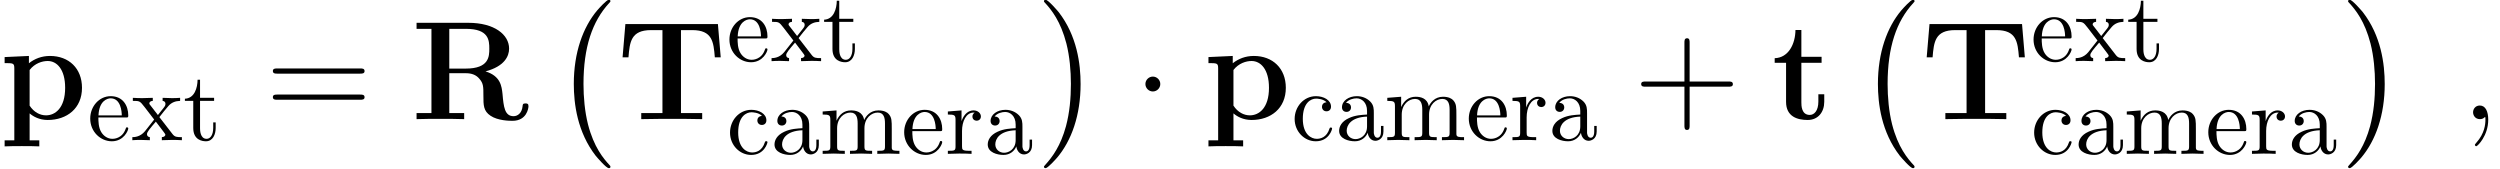 <?xml version='1.0' encoding='ISO-8859-1'?>
<!DOCTYPE svg PUBLIC "-//W3C//DTD SVG 1.1//EN" "http://www.w3.org/Graphics/SVG/1.1/DTD/svg11.dtd">
<!-- This file was generated by dvisvgm 1.2.2 (x86_64-pc-linux-gnu) -->
<!-- Thu Jun 14 15:12:52 2018 -->
<svg height='16.737pt' version='1.1' viewBox='108.997 84.134 248.257 16.737' width='248.257pt' xmlns='http://www.w3.org/2000/svg' xmlns:xlink='http://www.w3.org/1999/xlink'>
<defs>
<path d='M7.406 -4.76C9.296 -5.264 9.758 -6.272 9.758 -7.028C9.758 -8.428 8.288 -9.604 5.698 -9.604H0.532V-9.002H2.016V-0.602H0.532V0C0.938 -0.028 2.394 -0.028 2.898 -0.028S4.872 -0.028 5.278 0V-0.602H3.794V-4.578H5.46C6.02 -4.578 6.468 -4.41 6.776 -4.046C7.196 -3.57 7.196 -3.262 7.196 -2.324S7.196 -0.812 7.91 -0.336C8.638 0.154 9.786 0.168 10.094 0.168C11.522 0.168 11.69 -1.092 11.69 -1.288C11.69 -1.526 11.578 -1.568 11.396 -1.568C11.13 -1.568 11.116 -1.47 11.102 -1.288C11.032 -0.588 10.598 -0.294 10.206 -0.294C9.31 -0.294 9.212 -1.232 9.1 -2.52C9.016 -3.262 8.918 -4.298 7.406 -4.76ZM5.432 -5.04H3.794V-9.002H5.46C7.742 -9.002 7.784 -7.854 7.784 -7.028C7.784 -6.258 7.77 -5.04 5.432 -5.04Z' id='g0-82'/>
<path d='M10.08 -9.478H0.854L0.574 -6.16H1.162C1.288 -7.686 1.4 -8.876 3.416 -8.876H4.55V-0.602H2.436V0C3.556 -0.028 4.998 -0.028 5.474 -0.028C6.328 -0.028 7.392 -0.028 8.512 0V-0.602H6.398V-8.876H7.518C9.534 -8.876 9.646 -7.7 9.772 -6.16H10.36L10.08 -9.478Z' id='g0-84'/>
<path d='M3.948 2.114H2.982V-0.574C3.332 -0.266 3.948 0.084 4.788 0.084C6.706 0.084 8.204 -1.078 8.204 -3.122C8.204 -5.054 6.902 -6.3 5.012 -6.3C4.186 -6.3 3.472 -6.02 2.912 -5.572V-6.3L0.49 -6.188V-5.586C1.358 -5.586 1.456 -5.586 1.456 -5.04V2.114H0.49V2.716C0.812 2.688 1.82 2.688 2.212 2.688S3.626 2.688 3.948 2.716V2.114ZM2.982 -4.9C3.5 -5.572 4.242 -5.796 4.788 -5.796C5.698 -5.796 6.524 -4.97 6.524 -3.122C6.524 -1.092 5.516 -0.378 4.62 -0.378C4.018 -0.378 3.416 -0.686 2.982 -1.344V-4.9Z' id='g0-112'/>
<path d='M2.954 -5.614H4.97V-6.216H2.954V-8.89H2.366C2.352 -7.504 1.68 -6.118 0.294 -6.076V-5.614H1.428V-1.722C1.428 -0.238 2.576 0.084 3.584 0.084C4.62 0.084 5.236 -0.7 5.236 -1.736V-2.478H4.648V-1.75C4.648 -0.826 4.228 -0.42 3.794 -0.42C2.954 -0.42 2.954 -1.358 2.954 -1.68V-5.614Z' id='g0-116'/>
<path d='M3.263 -0.745C3.303 -0.353 3.567 0.059 4.028 0.059C4.234 0.059 4.831 -0.078 4.831 -0.872V-1.421H4.586V-0.872C4.586 -0.304 4.341 -0.245 4.234 -0.245C3.91 -0.245 3.871 -0.686 3.871 -0.735V-2.695C3.871 -3.107 3.871 -3.489 3.518 -3.851C3.136 -4.234 2.646 -4.39 2.176 -4.39C1.372 -4.39 0.696 -3.93 0.696 -3.283C0.696 -2.989 0.892 -2.822 1.147 -2.822C1.421 -2.822 1.597 -3.018 1.597 -3.273C1.597 -3.391 1.548 -3.714 1.098 -3.724C1.362 -4.067 1.842 -4.175 2.156 -4.175C2.636 -4.175 3.195 -3.793 3.195 -2.92V-2.558C2.695 -2.528 2.009 -2.499 1.392 -2.205C0.657 -1.872 0.412 -1.362 0.412 -0.931C0.412 -0.137 1.362 0.108 1.98 0.108C2.626 0.108 3.077 -0.284 3.263 -0.745ZM3.195 -2.352V-1.372C3.195 -0.441 2.489 -0.108 2.048 -0.108C1.568 -0.108 1.166 -0.451 1.166 -0.941C1.166 -1.48 1.578 -2.293 3.195 -2.352Z' id='g1-97'/>
<path d='M1.147 -2.136C1.147 -3.734 1.95 -4.145 2.47 -4.145C2.558 -4.145 3.175 -4.136 3.518 -3.783C3.116 -3.753 3.058 -3.459 3.058 -3.332C3.058 -3.077 3.234 -2.881 3.508 -2.881C3.763 -2.881 3.959 -3.048 3.959 -3.342C3.959 -4.008 3.214 -4.39 2.46 -4.39C1.235 -4.39 0.333 -3.332 0.333 -2.117C0.333 -0.862 1.303 0.108 2.44 0.108C3.753 0.108 4.067 -1.068 4.067 -1.166S3.969 -1.264 3.94 -1.264C3.851 -1.264 3.832 -1.225 3.812 -1.166C3.528 -0.255 2.891 -0.137 2.528 -0.137C2.009 -0.137 1.147 -0.559 1.147 -2.136Z' id='g1-99'/>
<path d='M1.098 -2.47C1.156 -3.93 1.98 -4.175 2.313 -4.175C3.322 -4.175 3.42 -2.852 3.42 -2.47H1.098ZM1.088 -2.264H3.822C4.038 -2.264 4.067 -2.264 4.067 -2.47C4.067 -3.44 3.538 -4.39 2.313 -4.39C1.176 -4.39 0.274 -3.381 0.274 -2.156C0.274 -0.843 1.303 0.108 2.43 0.108C3.626 0.108 4.067 -0.98 4.067 -1.166C4.067 -1.264 3.989 -1.284 3.94 -1.284C3.851 -1.284 3.832 -1.225 3.812 -1.147C3.469 -0.137 2.587 -0.137 2.489 -0.137C1.999 -0.137 1.607 -0.431 1.382 -0.794C1.088 -1.264 1.088 -1.911 1.088 -2.264Z' id='g1-101'/>
<path d='M1.078 -3.371V-0.745C1.078 -0.304 0.97 -0.304 0.314 -0.304V0C0.657 -0.01 1.156 -0.029 1.421 -0.029C1.676 -0.029 2.185 -0.01 2.519 0V-0.304C1.862 -0.304 1.754 -0.304 1.754 -0.745V-2.548C1.754 -3.567 2.45 -4.116 3.077 -4.116C3.695 -4.116 3.802 -3.587 3.802 -3.028V-0.745C3.802 -0.304 3.695 -0.304 3.038 -0.304V0C3.381 -0.01 3.881 -0.029 4.145 -0.029C4.4 -0.029 4.91 -0.01 5.243 0V-0.304C4.586 -0.304 4.479 -0.304 4.479 -0.745V-2.548C4.479 -3.567 5.174 -4.116 5.802 -4.116C6.419 -4.116 6.527 -3.587 6.527 -3.028V-0.745C6.527 -0.304 6.419 -0.304 5.762 -0.304V0C6.105 -0.01 6.605 -0.029 6.87 -0.029C7.125 -0.029 7.634 -0.01 7.967 0V-0.304C7.458 -0.304 7.213 -0.304 7.203 -0.598V-2.47C7.203 -3.312 7.203 -3.616 6.899 -3.969C6.762 -4.136 6.439 -4.332 5.87 -4.332C5.047 -4.332 4.616 -3.744 4.449 -3.371C4.312 -4.224 3.587 -4.332 3.146 -4.332C2.43 -4.332 1.97 -3.91 1.695 -3.303V-4.332L0.314 -4.224V-3.92C1 -3.92 1.078 -3.851 1.078 -3.371Z' id='g1-109'/>
<path d='M1.637 -3.254V-4.332L0.274 -4.224V-3.92C0.96 -3.92 1.039 -3.851 1.039 -3.371V-0.745C1.039 -0.304 0.931 -0.304 0.274 -0.304V0C0.657 -0.01 1.117 -0.029 1.392 -0.029C1.784 -0.029 2.244 -0.029 2.636 0V-0.304H2.43C1.705 -0.304 1.686 -0.412 1.686 -0.764V-2.274C1.686 -3.244 2.097 -4.116 2.842 -4.116C2.911 -4.116 2.93 -4.116 2.95 -4.106C2.92 -4.096 2.724 -3.979 2.724 -3.724C2.724 -3.45 2.93 -3.303 3.146 -3.303C3.322 -3.303 3.567 -3.42 3.567 -3.734S3.263 -4.332 2.842 -4.332C2.127 -4.332 1.774 -3.675 1.637 -3.254Z' id='g1-114'/>
<path d='M1.695 -3.92H3.097V-4.224H1.695V-6.027H1.45C1.441 -5.223 1.147 -4.175 0.186 -4.136V-3.92H1.019V-1.215C1.019 -0.01 1.931 0.108 2.283 0.108C2.979 0.108 3.254 -0.588 3.254 -1.215V-1.774H3.009V-1.235C3.009 -0.51 2.715 -0.137 2.352 -0.137C1.695 -0.137 1.695 -1.029 1.695 -1.196V-3.92Z' id='g1-116'/>
<path d='M2.813 -2.303C3.107 -2.675 3.479 -3.156 3.714 -3.41C4.018 -3.763 4.42 -3.91 4.88 -3.92V-4.224C4.626 -4.204 4.332 -4.194 4.077 -4.194C3.783 -4.194 3.263 -4.214 3.136 -4.224V-3.92C3.342 -3.9 3.42 -3.773 3.42 -3.616S3.322 -3.332 3.273 -3.273L2.666 -2.509L1.901 -3.499C1.813 -3.597 1.813 -3.616 1.813 -3.675C1.813 -3.822 1.96 -3.91 2.156 -3.92V-4.224C1.901 -4.214 1.254 -4.194 1.098 -4.194C0.892 -4.194 0.431 -4.204 0.167 -4.224V-3.92C0.853 -3.92 0.862 -3.91 1.323 -3.322L2.293 -2.058L1.372 -0.892C0.902 -0.323 0.323 -0.304 0.118 -0.304V0C0.372 -0.02 0.676 -0.029 0.931 -0.029C1.215 -0.029 1.627 -0.01 1.862 0V-0.304C1.646 -0.333 1.578 -0.461 1.578 -0.608C1.578 -0.823 1.862 -1.147 2.46 -1.852L3.205 -0.872C3.283 -0.764 3.41 -0.608 3.41 -0.549C3.41 -0.461 3.322 -0.314 3.058 -0.304V0C3.352 -0.01 3.9 -0.029 4.116 -0.029C4.381 -0.029 4.763 -0.02 5.057 0V-0.304C4.528 -0.304 4.351 -0.323 4.126 -0.608L2.813 -2.303Z' id='g1-120'/>
<path d='M5.586 -3.234H9.45C9.646 -3.234 9.898 -3.234 9.898 -3.486C9.898 -3.752 9.66 -3.752 9.45 -3.752H5.586V-7.616C5.586 -7.812 5.586 -8.064 5.334 -8.064C5.068 -8.064 5.068 -7.826 5.068 -7.616V-3.752H1.204C1.008 -3.752 0.756 -3.752 0.756 -3.5C0.756 -3.234 0.994 -3.234 1.204 -3.234H5.068V0.63C5.068 0.826 5.068 1.078 5.32 1.078C5.586 1.078 5.586 0.84 5.586 0.63V-3.234Z' id='g2-43'/>
<path d='M9.45 -4.536C9.646 -4.536 9.898 -4.536 9.898 -4.788C9.898 -5.054 9.66 -5.054 9.45 -5.054H1.204C1.008 -5.054 0.756 -5.054 0.756 -4.802C0.756 -4.536 0.994 -4.536 1.204 -4.536H9.45ZM9.45 -1.932C9.646 -1.932 9.898 -1.932 9.898 -2.184C9.898 -2.45 9.66 -2.45 9.45 -2.45H1.204C1.008 -2.45 0.756 -2.45 0.756 -2.198C0.756 -1.932 0.994 -1.932 1.204 -1.932H9.45Z' id='g2-61'/>
<path d='M5.782 16.086C5.782 16.03 5.754 16.002 5.726 15.96C5.082 15.274 4.13 14.14 3.542 11.858C3.22 10.584 3.094 9.142 3.094 7.84C3.094 4.158 3.976 1.582 5.656 -0.238C5.782 -0.364 5.782 -0.392 5.782 -0.42C5.782 -0.56 5.67 -0.56 5.614 -0.56C5.404 -0.56 4.648 0.28 4.466 0.49C3.038 2.184 2.128 4.704 2.128 7.826C2.128 9.814 2.478 12.628 4.312 14.994C4.452 15.162 5.362 16.226 5.614 16.226C5.67 16.226 5.782 16.226 5.782 16.086Z' id='g3-0'/>
<path d='M4.27 7.84C4.27 5.852 3.92 3.038 2.086 0.672C1.946 0.504 1.036 -0.56 0.784 -0.56C0.714 -0.56 0.616 -0.532 0.616 -0.42C0.616 -0.364 0.644 -0.322 0.7 -0.28C1.372 0.448 2.282 1.582 2.856 3.808C3.178 5.082 3.304 6.524 3.304 7.826C3.304 9.24 3.178 10.668 2.814 12.04C2.282 14 1.456 15.12 0.742 15.904C0.616 16.03 0.616 16.058 0.616 16.086C0.616 16.198 0.714 16.226 0.784 16.226C0.994 16.226 1.764 15.372 1.932 15.176C3.36 13.482 4.27 10.962 4.27 7.84Z' id='g3-1'/>
<path d='M2.688 -3.5C2.688 -3.906 2.352 -4.242 1.946 -4.242S1.204 -3.906 1.204 -3.5S1.54 -2.758 1.946 -2.758S2.688 -3.094 2.688 -3.5Z' id='g4-1'/>
<path d='M2.73 0.056C2.73 -0.756 2.464 -1.358 1.89 -1.358C1.442 -1.358 1.218 -0.994 1.218 -0.686S1.428 0 1.904 0C2.086 0 2.24 -0.056 2.366 -0.182C2.394 -0.21 2.408 -0.21 2.422 -0.21C2.45 -0.21 2.45 -0.014 2.45 0.056C2.45 0.518 2.366 1.428 1.554 2.338C1.4 2.506 1.4 2.534 1.4 2.562C1.4 2.632 1.47 2.702 1.54 2.702C1.652 2.702 2.73 1.666 2.73 0.056Z' id='g5-59'/>
</defs>
<g id='page1' transform='matrix(0.996 0 0 0.996 0 0)'>
<use x='109.406' xlink:href='#g0-112' y='96.35'/>
<use x='118.156' xlink:href='#g1-101' y='98.45'/>
<use x='122.512' xlink:href='#g1-120' y='98.45'/>
<use x='127.684' xlink:href='#g1-116' y='98.45'/>
<use x='135.884' xlink:href='#g2-61' y='96.35'/>
<use x='150.435' xlink:href='#g0-82' y='96.35'/>
<use x='164.516' xlink:href='#g3-0' y='85.01'/>
<use x='170.932' xlink:href='#g0-84' y='96.35'/>
<use x='181.886' xlink:href='#g1-101' y='90.57'/>
<use x='186.242' xlink:href='#g1-120' y='90.57'/>
<use x='191.414' xlink:href='#g1-116' y='90.57'/>
<use x='181.886' xlink:href='#g1-99' y='99.811'/>
<use x='186.242' xlink:href='#g1-97' y='99.811'/>
<use x='191.142' xlink:href='#g1-109' y='99.811'/>
<use x='199.308' xlink:href='#g1-101' y='99.811'/>
<use x='203.664' xlink:href='#g1-114' y='99.811'/>
<use x='207.502' xlink:href='#g1-97' y='99.811'/>
<use x='212.902' xlink:href='#g3-1' y='85.01'/>
<use x='222.43' xlink:href='#g4-1' y='96.35'/>
<use x='229.43' xlink:href='#g0-112' y='96.35'/>
<use x='238.18' xlink:href='#g1-99' y='98.45'/>
<use x='242.536' xlink:href='#g1-97' y='98.45'/>
<use x='247.436' xlink:href='#g1-109' y='98.45'/>
<use x='255.602' xlink:href='#g1-101' y='98.45'/>
<use x='259.958' xlink:href='#g1-114' y='98.45'/>
<use x='263.796' xlink:href='#g1-97' y='98.45'/>
<use x='272.307' xlink:href='#g2-43' y='96.35'/>
<use x='286.08' xlink:href='#g0-116' y='96.35'/>
<use x='294.538' xlink:href='#g3-0' y='85.01'/>
<use x='300.955' xlink:href='#g0-84' y='96.35'/>
<use x='311.909' xlink:href='#g1-101' y='90.57'/>
<use x='316.264' xlink:href='#g1-120' y='90.57'/>
<use x='321.437' xlink:href='#g1-116' y='90.57'/>
<use x='311.909' xlink:href='#g1-99' y='99.811'/>
<use x='316.264' xlink:href='#g1-97' y='99.811'/>
<use x='321.164' xlink:href='#g1-109' y='99.811'/>
<use x='329.331' xlink:href='#g1-101' y='99.811'/>
<use x='333.687' xlink:href='#g1-114' y='99.811'/>
<use x='337.525' xlink:href='#g1-97' y='99.811'/>
<use x='342.925' xlink:href='#g3-1' y='85.01'/>
<use x='354.786' xlink:href='#g5-59' y='96.35'/>
</g>
</svg>
